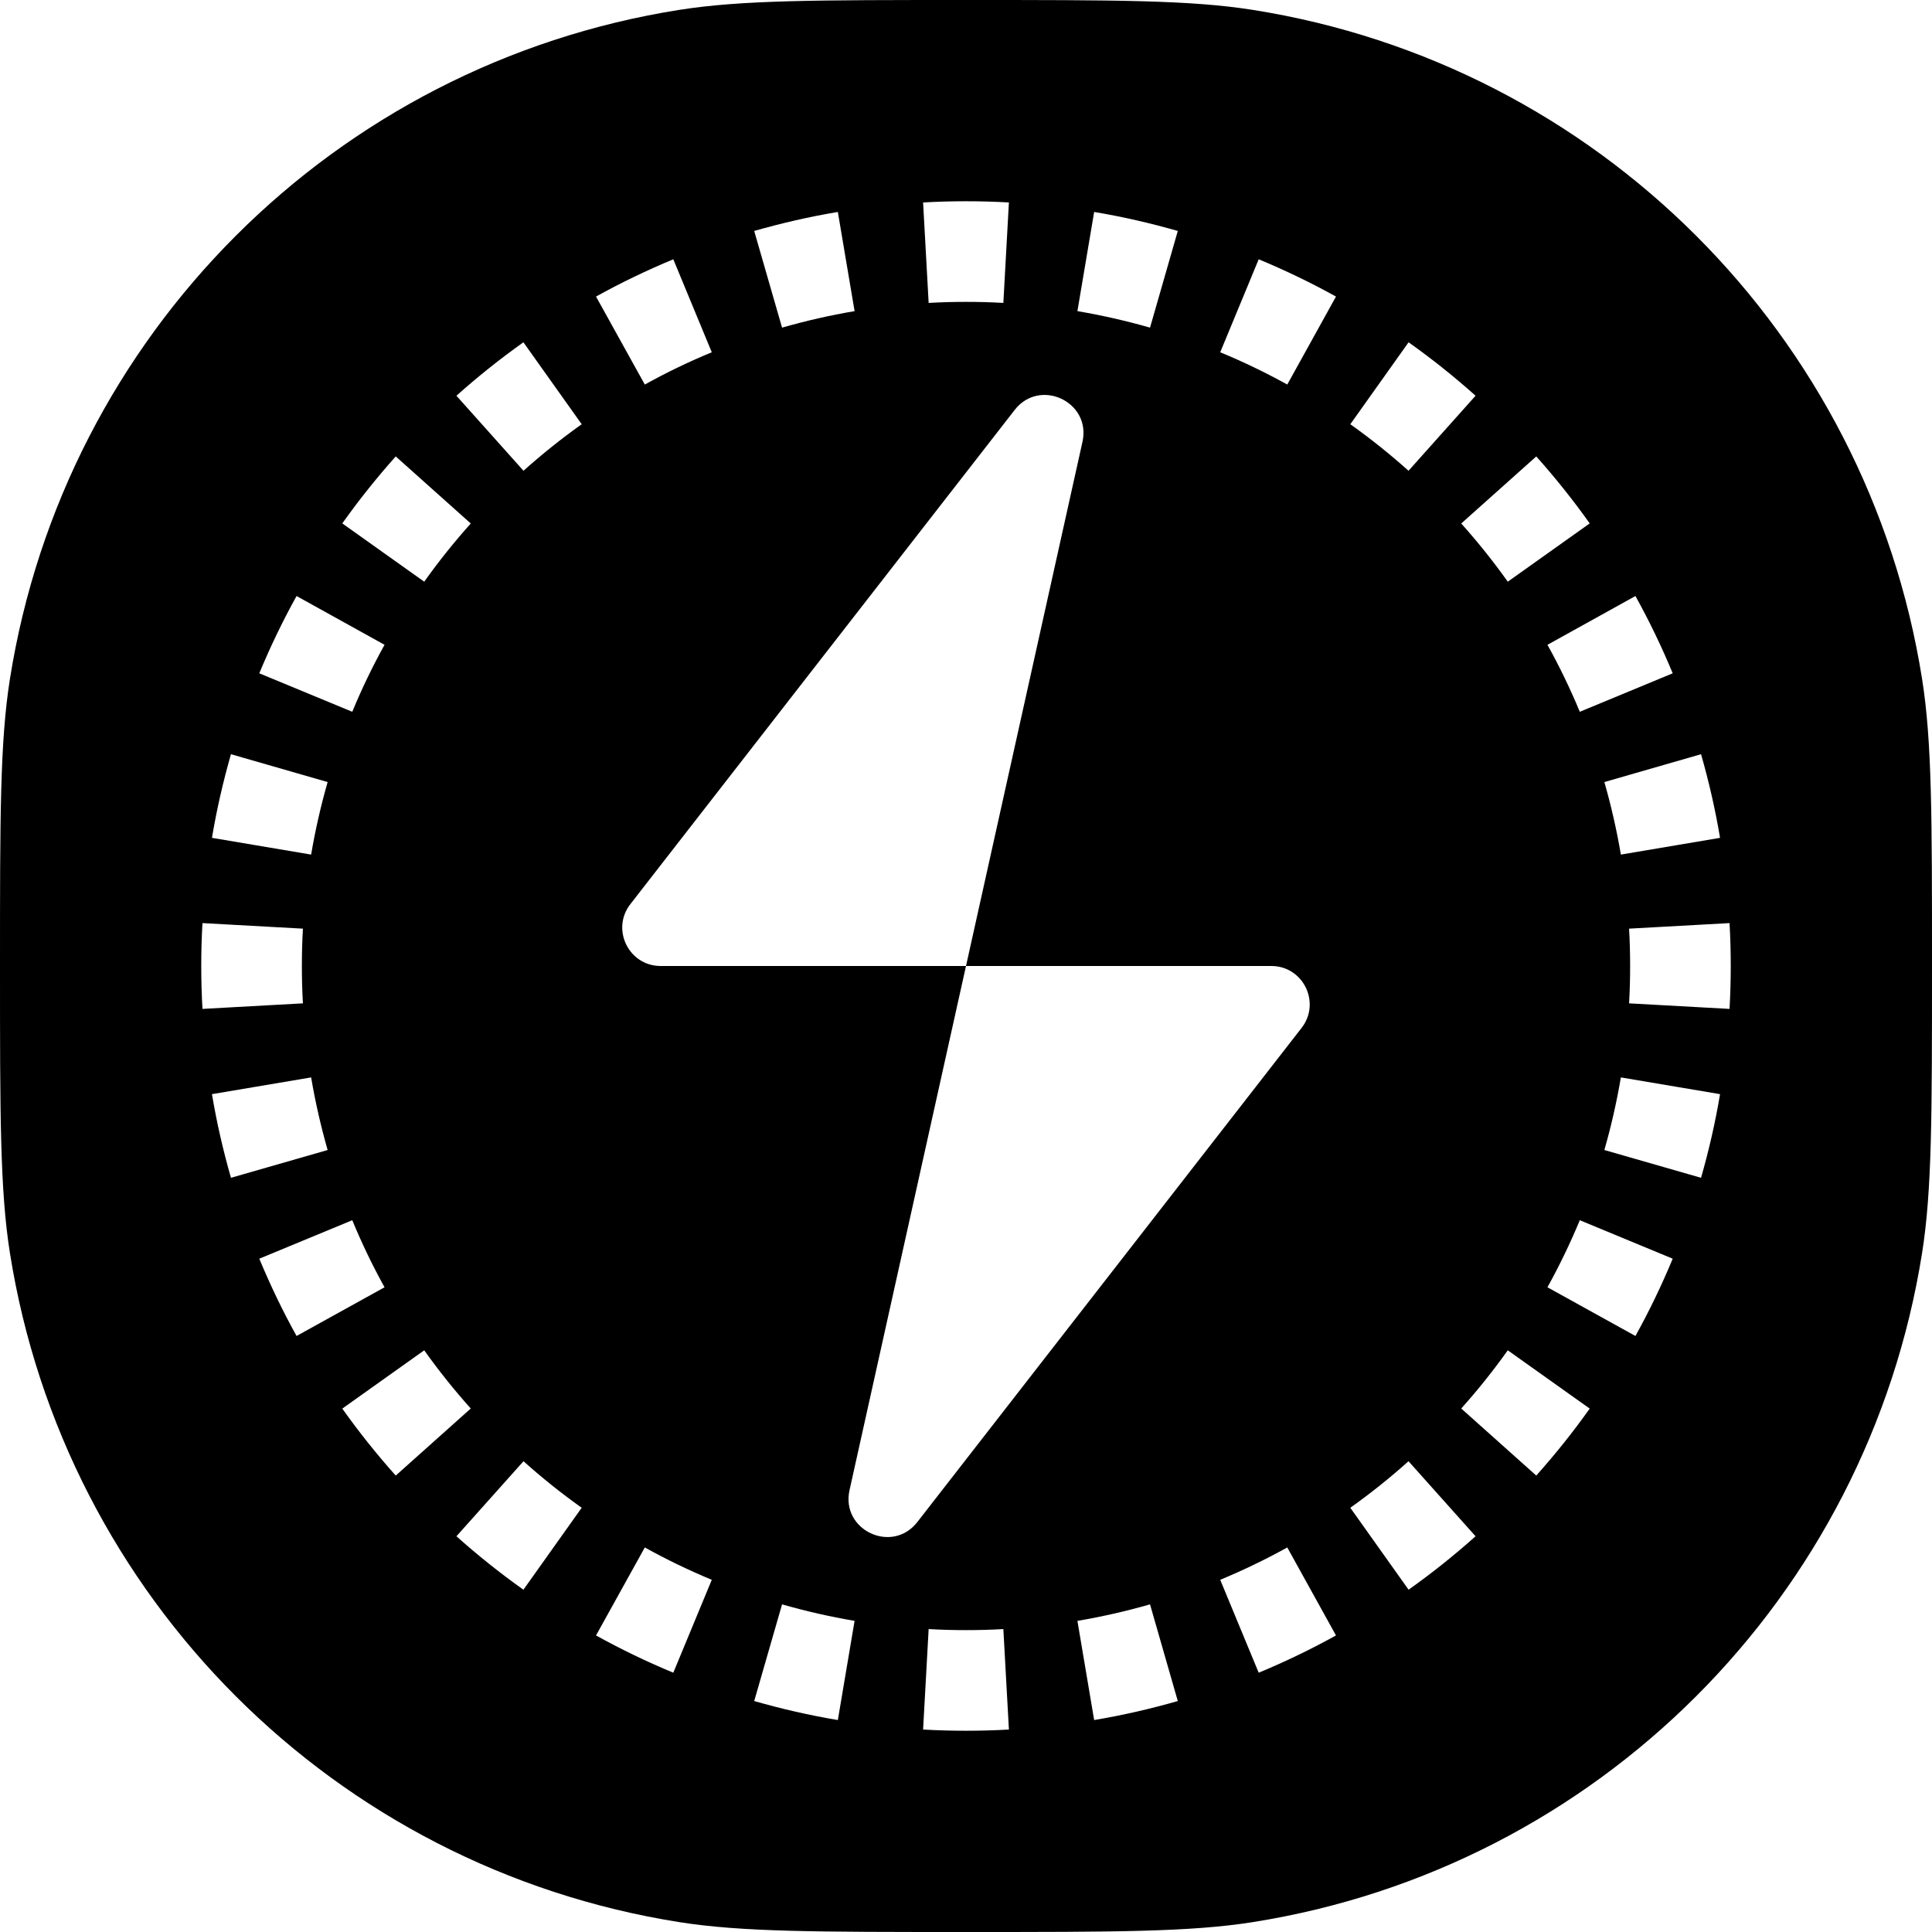 <svg width="24" height="24" viewBox="0 0 24 24" fill="none" xmlns="http://www.w3.org/2000/svg">
<path fill-rule="evenodd" clip-rule="evenodd" d="M0 12C0 10.142 0 9.213 0.123 8.436C0.801 4.157 4.157 0.801 8.436 0.123C9.213 0 10.142 0 12 0C13.858 0 14.787 0 15.564 0.123C19.843 0.801 23.199 4.157 23.877 8.436C24 9.213 24 10.142 24 12C24 13.858 24 14.787 23.877 15.564C23.199 19.843 19.843 23.199 15.564 23.877C14.787 24 13.858 24 12 24C10.142 24 9.213 24 8.436 23.877C4.157 23.199 0.801 19.843 0.123 15.564C0 14.787 0 13.858 0 12ZM13.447 5.488C13.557 4.992 12.918 4.691 12.605 5.092L7.831 11.231C7.587 11.544 7.811 12 8.207 12H12L10.553 18.512C10.443 19.008 11.082 19.309 11.395 18.908L16.169 12.769C16.412 12.456 16.189 12 15.793 12L12 12L13.447 5.488ZM21.5 12C21.5 12.179 21.495 12.357 21.485 12.533L20.237 12.464C20.246 12.31 20.25 12.156 20.25 12C20.25 11.844 20.246 11.69 20.237 11.536L21.485 11.467C21.495 11.643 21.5 11.821 21.5 12ZM21.367 13.592C21.308 13.945 21.228 14.292 21.131 14.631L19.93 14.286C20.014 13.992 20.083 13.691 20.135 13.384L21.367 13.592ZM20.779 15.636C20.642 15.966 20.488 16.286 20.316 16.596L19.223 15.991C19.372 15.722 19.506 15.444 19.625 15.158L20.779 15.636ZM19.748 17.498C19.542 17.788 19.32 18.066 19.084 18.33L18.152 17.497C18.358 17.267 18.551 17.026 18.73 16.774L19.748 17.498ZM18.33 19.084C18.066 19.32 17.788 19.542 17.498 19.748L16.774 18.73C17.026 18.551 17.267 18.358 17.497 18.152L18.33 19.084ZM16.596 20.316C16.286 20.488 15.966 20.642 15.636 20.779L15.158 19.625C15.444 19.506 15.722 19.372 15.991 19.223L16.596 20.316ZM14.631 21.131C14.292 21.228 13.945 21.308 13.592 21.367L13.384 20.135C13.691 20.083 13.992 20.014 14.286 19.93L14.631 21.131ZM12.533 21.485C12.357 21.495 12.179 21.5 12 21.5C11.821 21.5 11.643 21.495 11.467 21.485L11.536 20.237C11.69 20.246 11.844 20.25 12 20.25C12.156 20.25 12.31 20.246 12.464 20.237L12.533 21.485ZM10.408 21.367C10.055 21.308 9.708 21.228 9.369 21.131L9.715 19.93C10.008 20.014 10.309 20.083 10.616 20.135L10.408 21.367ZM8.364 20.779C8.034 20.642 7.714 20.488 7.404 20.316L8.01 19.223C8.278 19.372 8.556 19.506 8.842 19.625L8.364 20.779ZM6.502 19.748C6.212 19.542 5.934 19.32 5.67 19.084L6.503 18.152C6.733 18.358 6.974 18.551 7.226 18.73L6.502 19.748ZM4.916 18.33C4.68 18.066 4.458 17.788 4.252 17.498L5.27 16.774C5.449 17.026 5.642 17.267 5.848 17.497L4.916 18.33ZM3.684 16.596C3.512 16.286 3.358 15.966 3.221 15.636L4.376 15.158C4.494 15.444 4.628 15.722 4.777 15.991L3.684 16.596ZM2.869 14.631C2.772 14.292 2.692 13.945 2.633 13.592L3.865 13.384C3.917 13.691 3.986 13.992 4.07 14.286L2.869 14.631ZM2.5 12C2.5 12.179 2.505 12.357 2.515 12.533L3.763 12.464C3.754 12.31 3.75 12.156 3.75 12C3.75 11.844 3.754 11.69 3.763 11.536L2.515 11.467C2.505 11.643 2.5 11.821 2.5 12ZM2.633 10.408C2.692 10.055 2.772 9.708 2.869 9.369L4.07 9.715C3.986 10.008 3.917 10.309 3.865 10.616L2.633 10.408ZM3.221 8.364C3.358 8.034 3.512 7.714 3.684 7.404L4.777 8.01C4.628 8.278 4.494 8.556 4.376 8.842L3.221 8.364ZM4.252 6.502C4.458 6.212 4.68 5.934 4.916 5.67L5.848 6.503C5.642 6.733 5.449 6.974 5.27 7.226L4.252 6.502ZM5.67 4.916C5.934 4.68 6.212 4.458 6.502 4.252L7.226 5.27C6.974 5.449 6.733 5.642 6.503 5.848L5.67 4.916ZM7.404 3.684C7.714 3.512 8.034 3.358 8.364 3.221L8.842 4.376C8.556 4.494 8.278 4.628 8.01 4.777L7.404 3.684ZM9.369 2.869C9.708 2.772 10.055 2.692 10.408 2.633L10.616 3.865C10.309 3.917 10.008 3.986 9.715 4.07L9.369 2.869ZM11.467 2.515C11.643 2.505 11.821 2.5 12 2.5C12.179 2.5 12.357 2.505 12.533 2.515L12.464 3.763C12.31 3.754 12.156 3.75 12 3.75C11.844 3.75 11.69 3.754 11.536 3.763L11.467 2.515ZM13.592 2.633C13.945 2.692 14.292 2.772 14.631 2.869L14.286 4.07C13.992 3.986 13.691 3.917 13.384 3.865L13.592 2.633ZM15.636 3.221C15.966 3.358 16.286 3.512 16.596 3.684L15.991 4.777C15.722 4.628 15.444 4.494 15.158 4.376L15.636 3.221ZM17.498 4.252C17.788 4.458 18.066 4.68 18.33 4.916L17.497 5.848C17.267 5.642 17.026 5.449 16.774 5.27L17.498 4.252ZM19.084 5.67C19.32 5.934 19.542 6.212 19.748 6.502L18.73 7.226C18.551 6.974 18.358 6.733 18.152 6.503L19.084 5.67ZM20.316 7.404C20.488 7.714 20.642 8.034 20.779 8.364L19.625 8.842C19.506 8.556 19.372 8.278 19.223 8.01L20.316 7.404ZM21.131 9.369C21.228 9.708 21.308 10.055 21.367 10.408L20.135 10.616C20.083 10.309 20.014 10.008 19.93 9.715L21.131 9.369Z" fill="black"/>
</svg>
